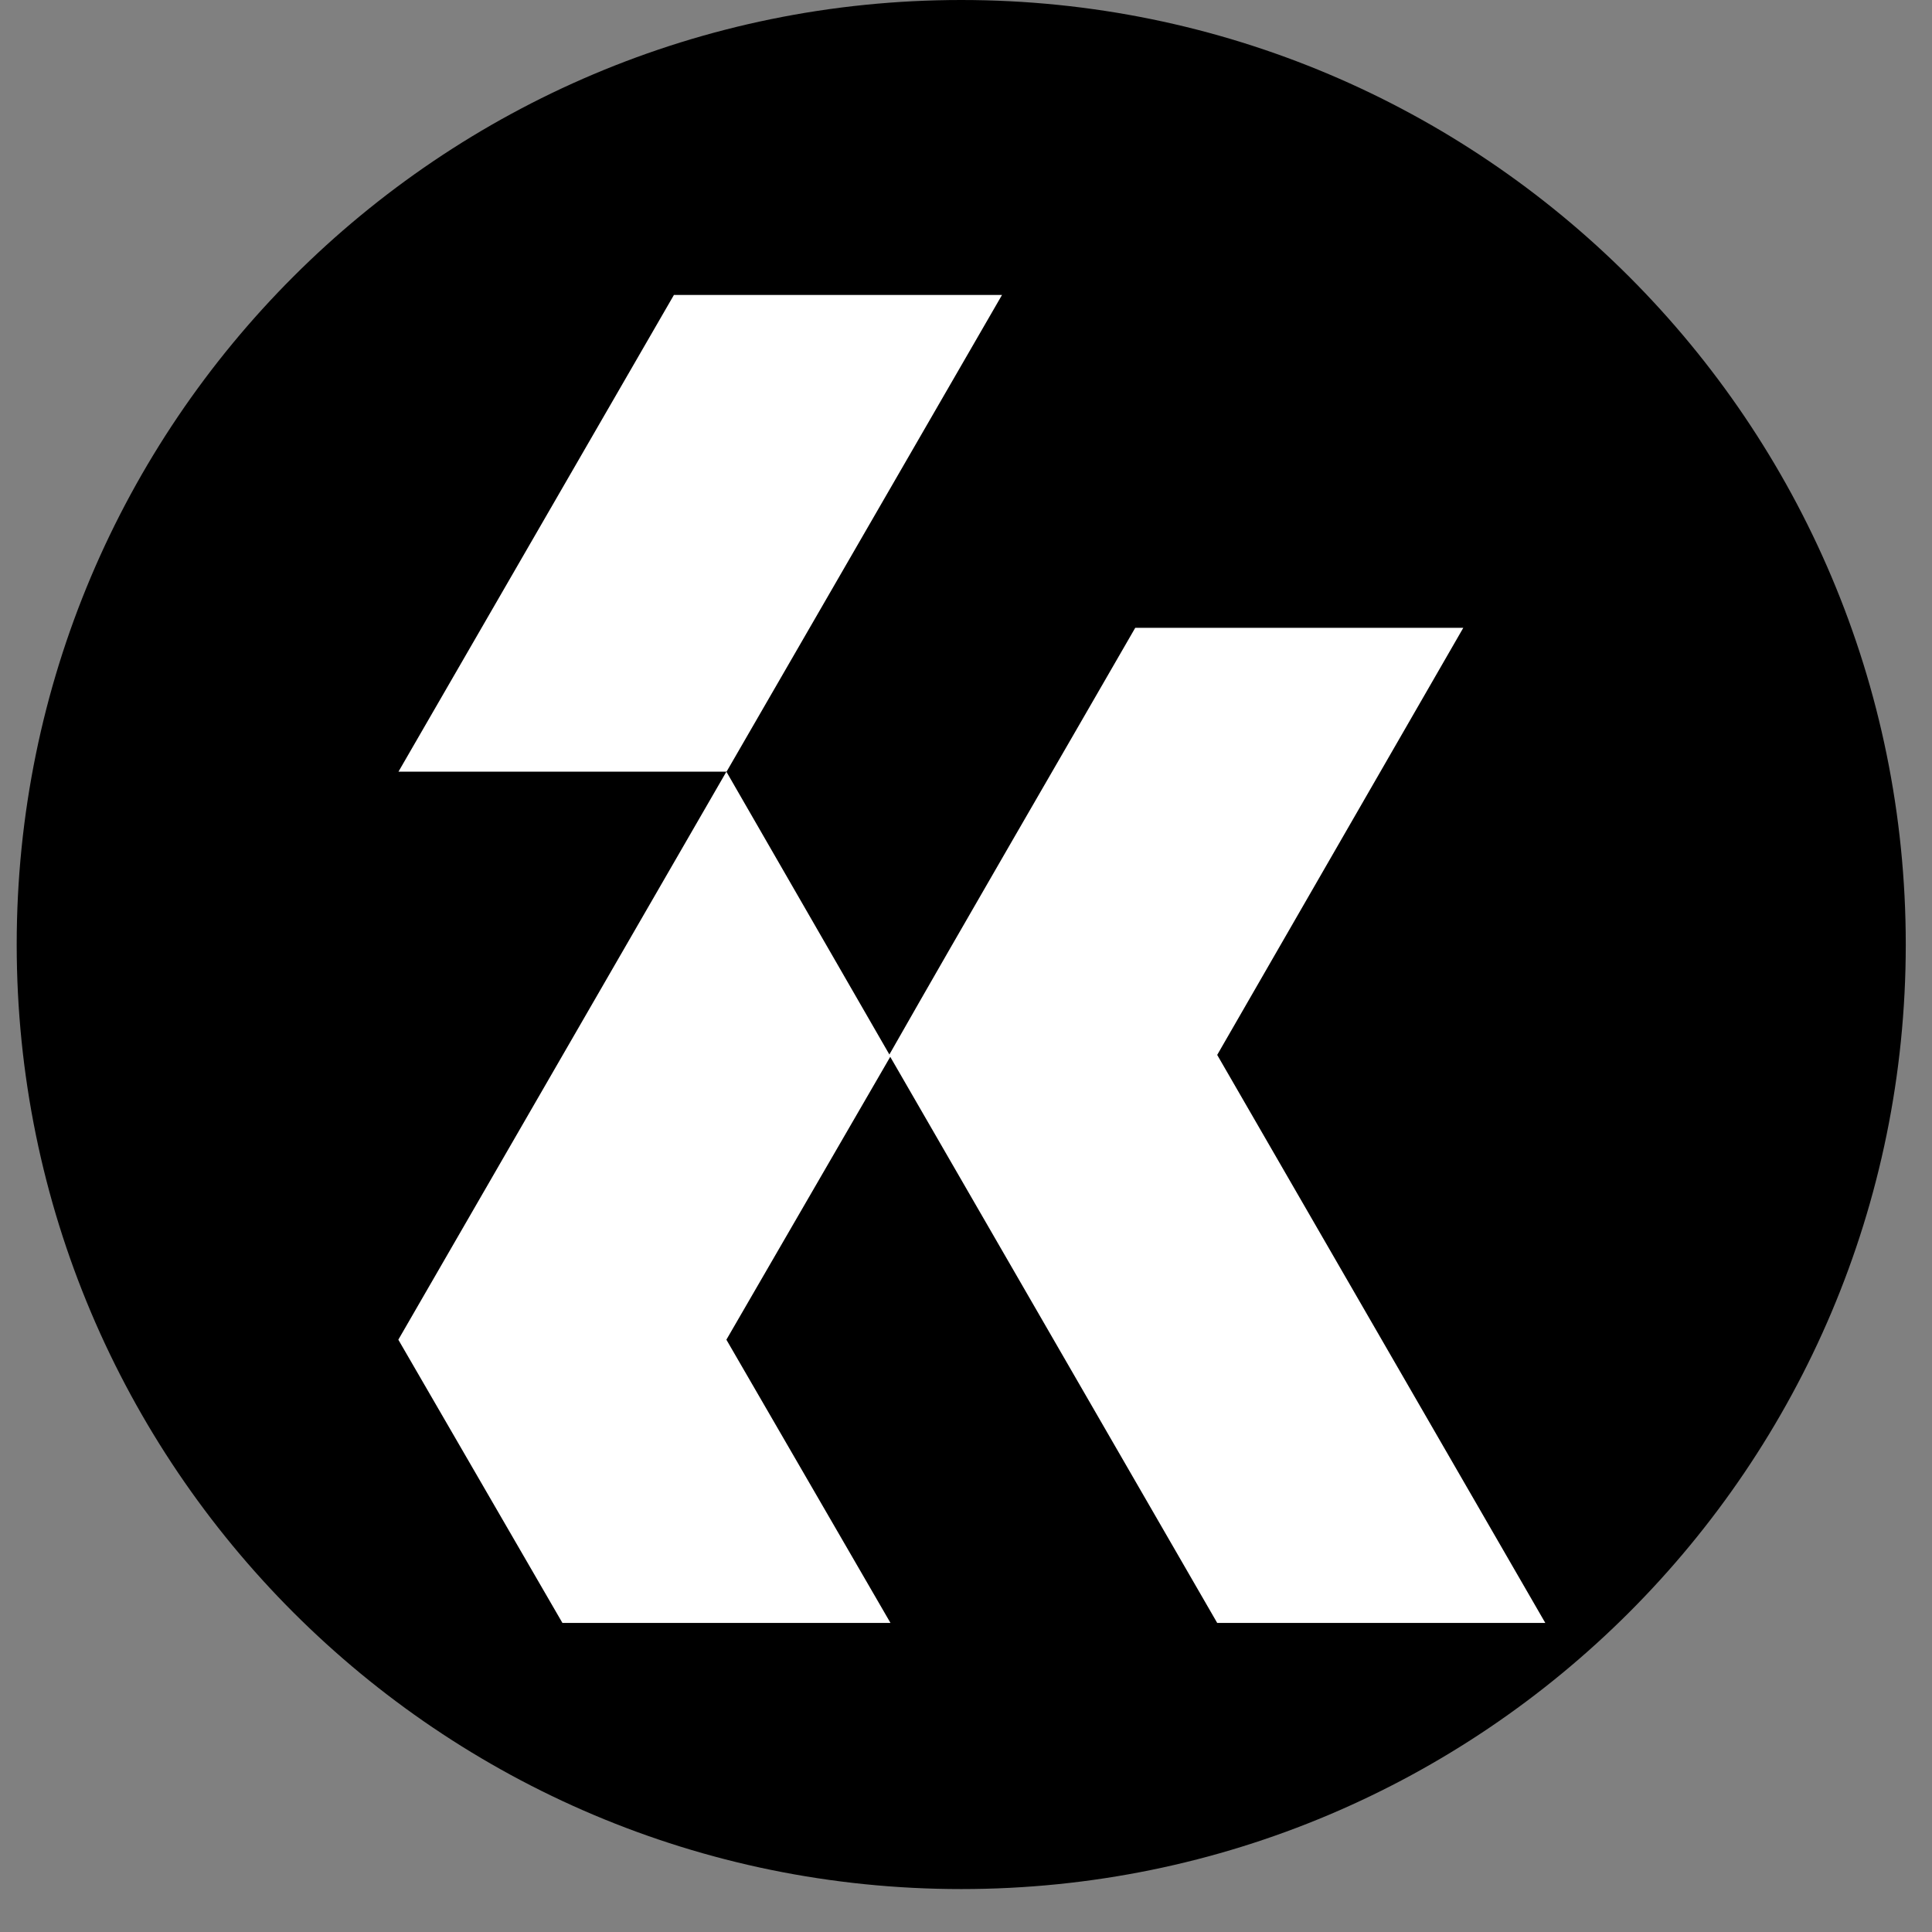 <svg width="45" height="45" viewBox="0 0 45 45" fill="none" xmlns="http://www.w3.org/2000/svg">
<rect x="0" y="0" width="45" height="45" fill="#808080" stroke="none"/>
<path fill-rule="evenodd" clip-rule="evenodd" d="M0.389 22C0.389 34.15 10.238 44 22.389 44C34.539 44 44.389 34.15 44.389 22C44.389 9.85 34.539 -4.30546e-07 22.389 -9.61651e-07C10.238 -1.49276e-06 0.389 9.85 0.389 22Z" fill="black"/>
<path fill-rule="evenodd" clip-rule="evenodd" d="M13.1 37.801H20.741L16.919 31.204L20.741 24.606L16.919 17.974L9.278 31.204L13.1 37.801Z" fill="white"/>
<path fill-rule="evenodd" clip-rule="evenodd" d="M15.697 6.87L9.281 17.974H16.923L23.339 6.87H15.697Z" fill="white"/>
<path fill-rule="evenodd" clip-rule="evenodd" d="M35.993 37.801L28.351 24.571L34.083 14.623H26.442C24.532 17.939 22.619 21.22 20.71 24.571L28.351 37.801H35.993Z" fill="white"/>
</svg>
